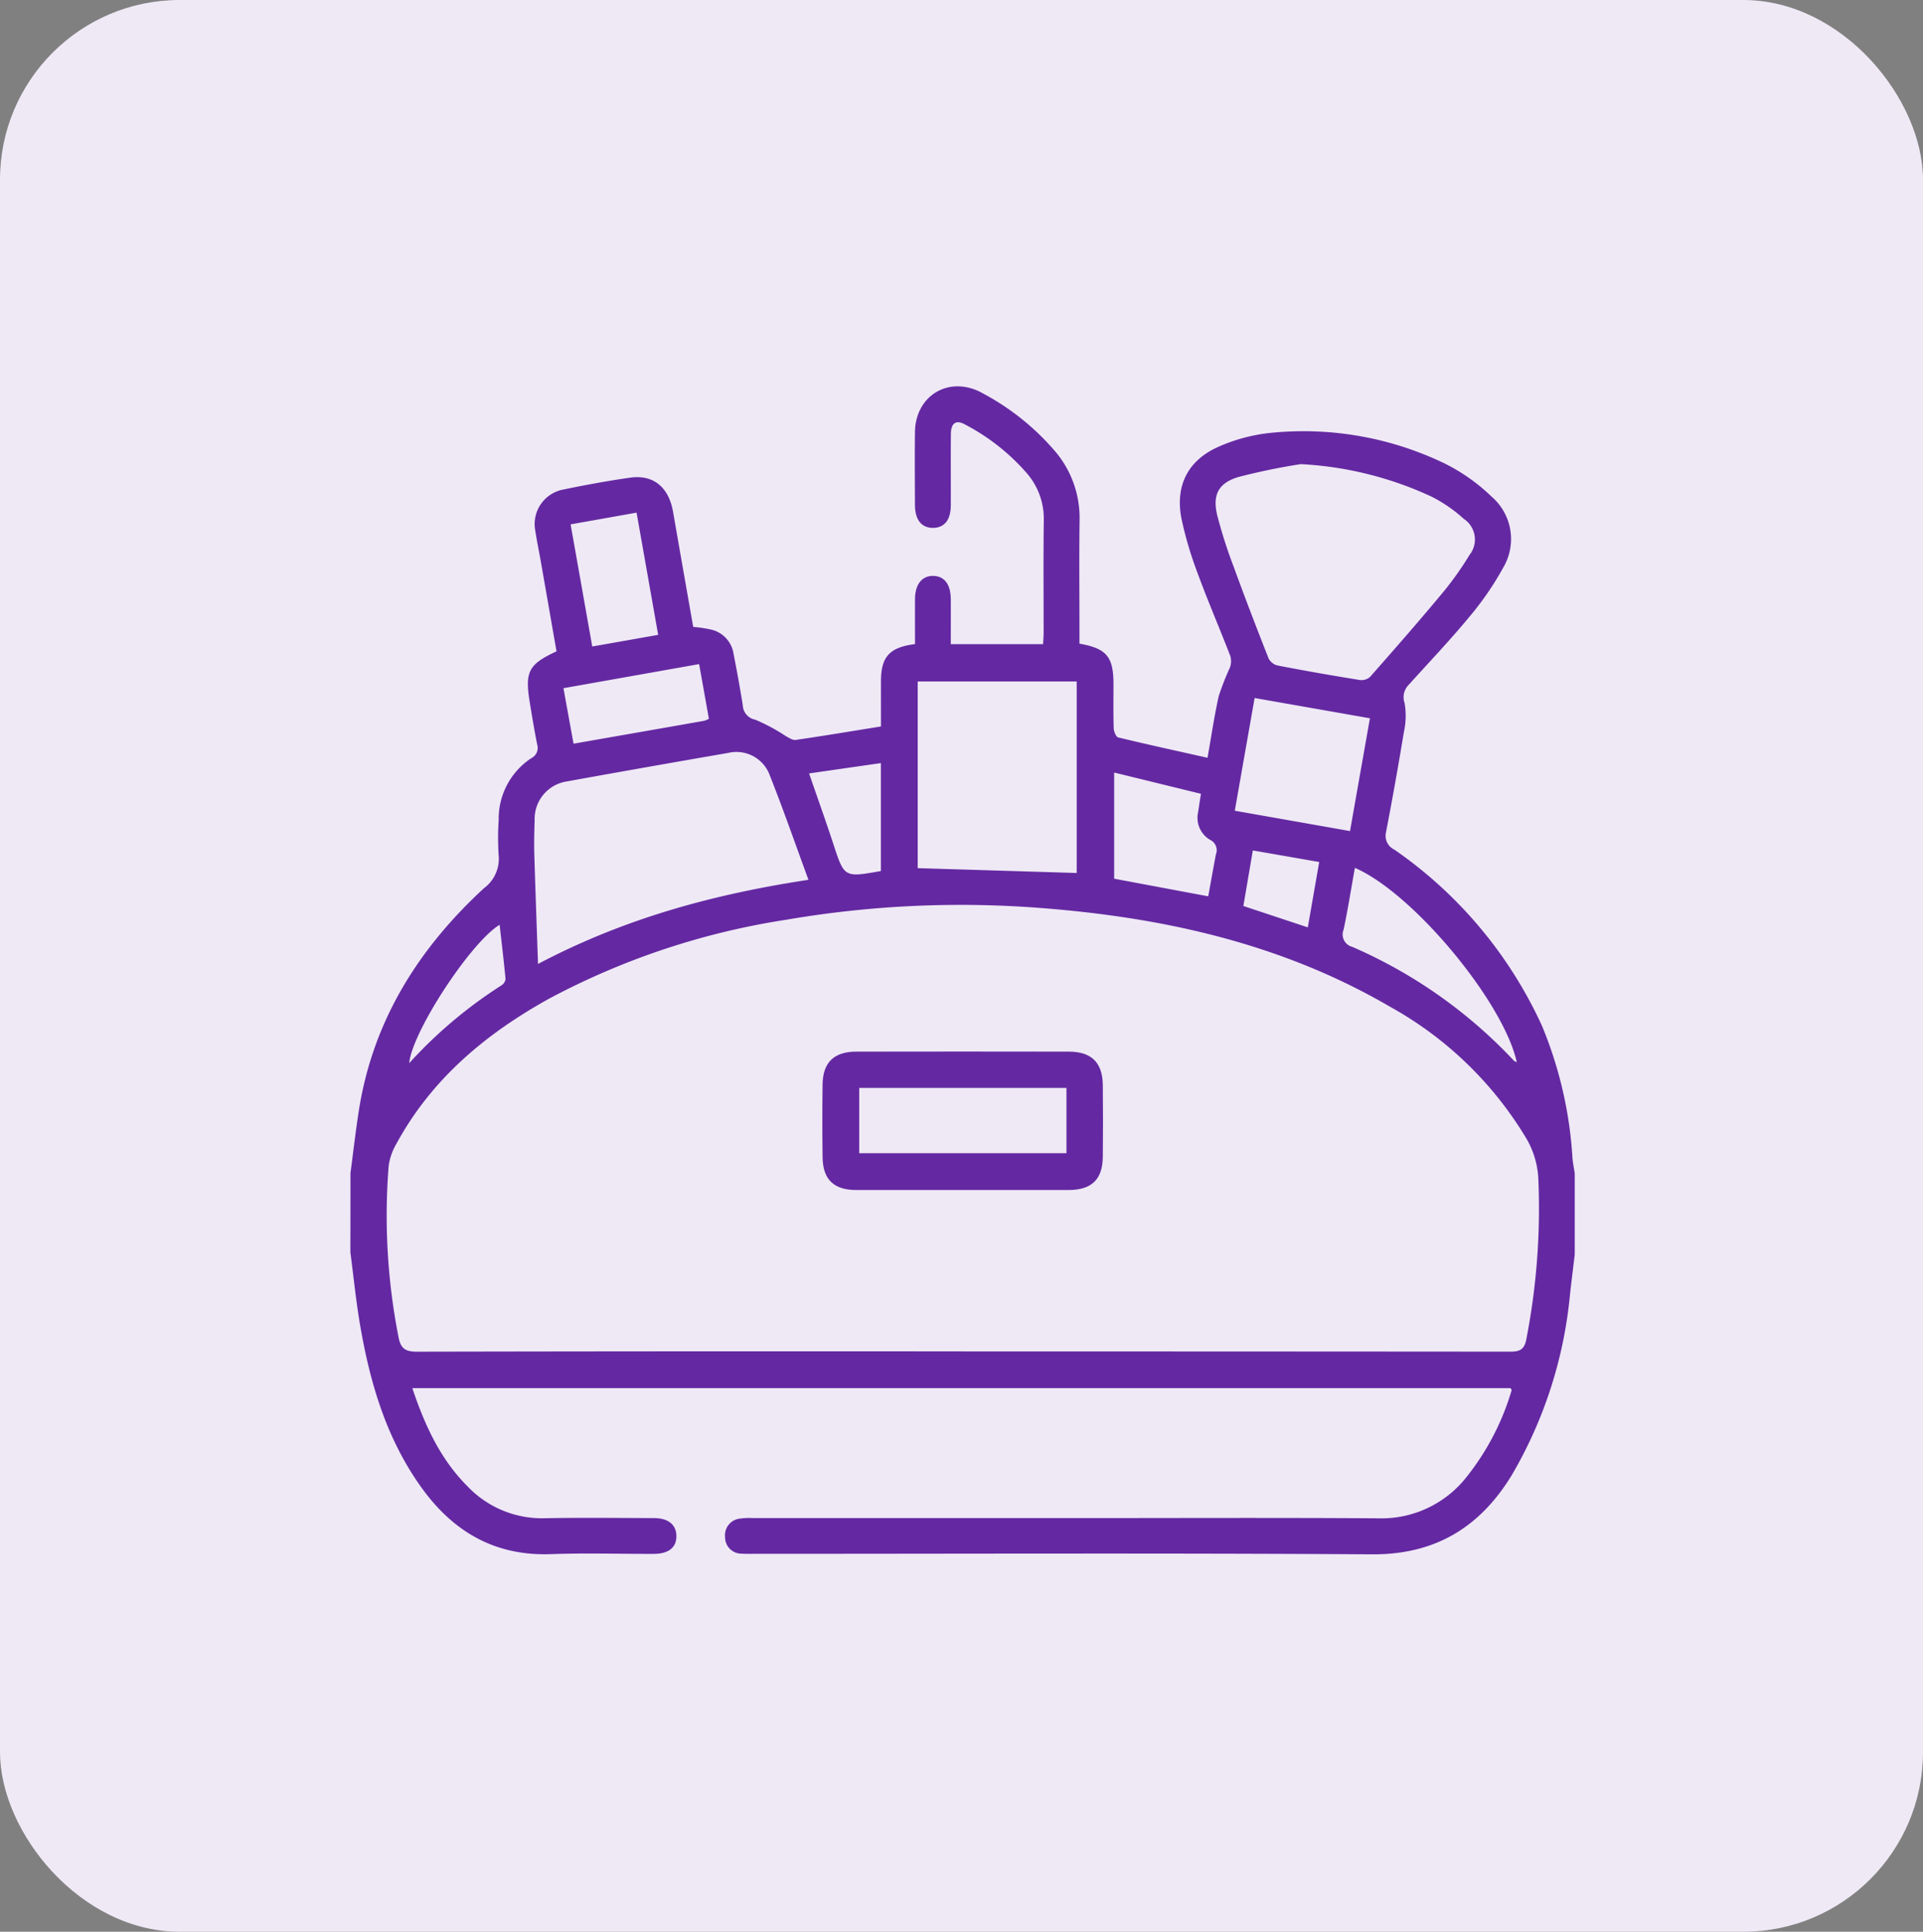 <svg xmlns="http://www.w3.org/2000/svg" width="214" height="215" viewBox="0 0 214 215">
  <rect x="0" y="0" width="214" height="215" fill="#808080" stroke="none"/>
  <g id="makeup" transform="translate(-1047 -1637)">
    <rect id="Rectangle_46" data-name="Rectangle 46" width="214" height="215" rx="20" transform="translate(1047 1637)" fill="#efe9f6"/>
    <g id="make-up-bag" transform="translate(738 1323.071)">
      <path id="Path_102" data-name="Path 102" d="M348,444.5c.309-2.32.571-4.651.933-6.964,1.561-9.977,6.62-18.019,13.925-24.753a4.081,4.081,0,0,0,1.628-3.746,30.359,30.359,0,0,1,.011-3.853,8.062,8.062,0,0,1,3.636-6.876,1.27,1.27,0,0,0,.646-1.515c-.309-1.565-.571-3.136-.827-4.708-.557-3.4-.124-4.229,2.98-5.662-.582-3.324-1.164-6.677-1.753-10.026-.2-1.135-.436-2.263-.61-3.4a3.907,3.907,0,0,1,3.087-4.577c2.469-.514,4.956-.969,7.454-1.327,2.6-.372,4.314,1.057,4.793,3.807q1.112,6.4,2.242,12.8a14.951,14.951,0,0,1,2.129.333,3.27,3.27,0,0,1,2.356,2.636c.372,1.912.727,3.828,1.029,5.751a1.7,1.7,0,0,0,1.384,1.607,20.34,20.34,0,0,1,3.36,1.8c.365.2.791.5,1.146.454,3.1-.451,6.2-.969,9.49-1.5,0-1.639-.007-3.353,0-5.066.011-2.693.954-3.743,3.786-4.1,0-1.657-.007-3.331,0-5.006.011-1.639.773-2.6,2.026-2.583s1.955.951,1.958,2.629c.007,1.632,0,3.26,0,4.967H425.08c.021-.447.06-.873.06-1.3,0-4.169-.035-8.337.018-12.5a7.735,7.735,0,0,0-1.816-5.141,23.557,23.557,0,0,0-6.94-5.5c-.993-.564-1.568-.181-1.582,1.032-.028,2.661,0,5.322-.011,7.979-.007,1.593-.7,2.466-1.944,2.487-1.3.021-2.036-.873-2.044-2.54-.011-2.7-.032-5.41,0-8.114.053-4.183,3.945-6.383,7.585-4.3a27.763,27.763,0,0,1,8.036,6.461,11.452,11.452,0,0,1,2.7,7.589c-.057,4.123-.014,8.245-.014,12.371v1.419c3.026.536,3.782,1.462,3.786,4.5,0,1.639-.028,3.282.025,4.921.011.358.255.958.5,1.018,3.257.788,6.535,1.5,9.941,2.264.408-2.3.742-4.609,1.252-6.883a29.519,29.519,0,0,1,1.228-3.133,2.073,2.073,0,0,0,.053-1.316c-1.178-3.055-2.48-6.063-3.608-9.132a41.371,41.371,0,0,1-1.813-6.092c-.752-3.722.706-6.6,4.2-8.1a19.128,19.128,0,0,1,5.737-1.508,36.175,36.175,0,0,1,19.385,3.431,20.871,20.871,0,0,1,5.162,3.654,6.232,6.232,0,0,1,1.313,7.908,33.45,33.45,0,0,1-3.828,5.552c-2.143,2.593-4.474,5.034-6.727,7.536a1.948,1.948,0,0,0-.419,2.012,8.456,8.456,0,0,1-.092,3.25q-.915,5.572-1.983,11.115a1.71,1.71,0,0,0,.937,1.934,48.153,48.153,0,0,1,16.437,19.641,45.41,45.41,0,0,1,3.378,14.688c.05.568.167,1.128.252,1.692v9.047c-.174,1.444-.355,2.888-.518,4.332a48.774,48.774,0,0,1-6.482,20.2c-3.523,5.79-8.5,8.873-15.571,8.827-22.88-.149-45.763-.057-68.647-.057-.486,0-.976.014-1.462-.018A1.822,1.822,0,0,1,389.69,485a1.855,1.855,0,0,1,1.671-2.054,7.388,7.388,0,0,1,1.458-.057q17.828-.005,35.652,0c11.307,0,22.617-.05,33.924.025a12.031,12.031,0,0,0,9.842-4.641,28.248,28.248,0,0,0,4.981-9.607c.018-.053-.067-.138-.117-.238H354.886c1.387,4.133,3.122,7.922,6.18,10.966a11.42,11.42,0,0,0,8.6,3.509c4.034-.074,8.071-.025,12.105-.014,1.582,0,2.473.724,2.5,1.951.032,1.306-.844,2.026-2.526,2.033-3.814.011-7.631-.11-11.442.028-6.2.227-10.835-2.473-14.362-7.355-3.935-5.449-5.776-11.711-6.883-18.229-.451-2.657-.717-5.347-1.068-8.018C348,450.351,348,447.424,348,444.5Zm68.178,19.839q30.456,0,60.913.025c1.082,0,1.543-.27,1.763-1.366a76.121,76.121,0,0,0,1.338-17.856,9.72,9.72,0,0,0-1.408-4.626,40.591,40.591,0,0,0-15.163-14.578c-12.016-7-25.211-9.916-38.905-10.959a114.8,114.8,0,0,0-28.219,1.316,82.542,82.542,0,0,0-26.339,8.756c-7.064,3.906-13.1,8.93-17.026,16.146a6.713,6.713,0,0,0-.876,2.459,69.918,69.918,0,0,0,1.086,19.052c.234,1.3.752,1.664,2.061,1.66Q385.788,464.306,416.178,464.336Zm37.564-98.75a69.956,69.956,0,0,0-6.961,1.44c-2.21.681-2.86,1.99-2.324,4.24a53.5,53.5,0,0,0,1.856,5.8c1.238,3.4,2.537,6.787,3.867,10.154a1.548,1.548,0,0,0,1.011.777q4.561.878,9.15,1.614a1.437,1.437,0,0,0,1.125-.348c2.6-2.952,5.2-5.911,7.72-8.937a34.991,34.991,0,0,0,3.331-4.612,2.757,2.757,0,0,0-.624-4.041,16.21,16.21,0,0,0-3.583-2.473A39.358,39.358,0,0,0,453.743,365.586ZM398.968,411.85c-1.511-4.115-2.867-8.039-4.406-11.885a3.954,3.954,0,0,0-4.541-2.235q-8.967,1.549-17.924,3.168a4.22,4.22,0,0,0-3.6,4.3c-.035,1.242-.074,2.483-.039,3.725.117,4.009.27,8.018.415,12.293C378.426,416.171,388.328,413.464,398.968,411.85Zm29.851-.759V389.775H411.126v20.776Zm32.633-17.218c-4.335-.763-8.529-1.5-12.832-2.256-.749,4.247-1.472,8.359-2.207,12.545,4.328.763,8.5,1.5,12.825,2.263C459.969,402.246,460.7,398.134,461.452,393.873Zm-28.464,6.038v11.814c3.516.66,6.964,1.306,10.47,1.962.3-1.646.568-3.165.855-4.68a1.268,1.268,0,0,0-.653-1.607,2.849,2.849,0,0,1-1.327-3.09c.089-.607.184-1.21.312-2.033C439.431,401.49,436.28,400.717,432.988,399.911Zm26.79,10.608c-.426,2.37-.781,4.637-1.256,6.879a1.419,1.419,0,0,0,.961,1.912,54.221,54.221,0,0,1,17.991,12.669,1.067,1.067,0,0,0,.319.16C476.31,425.441,466.284,413.343,459.778,410.519Zm-77.534-25.935c-.82-4.633-1.6-9.065-2.405-13.6-2.5.447-4.878.869-7.34,1.306.82,4.612,1.611,9.079,2.409,13.592C377.422,385.443,379.764,385.025,382.244,384.585Zm4.559,3.257-15.1,2.682c.39,2.139.749,4.119,1.125,6.177,4.946-.866,9.732-1.7,14.518-2.544a3.1,3.1,0,0,0,.543-.224C387.53,391.915,387.175,389.928,386.8,387.842Zm20.226,23.032V398.861c-2.785.4-5.368.77-7.99,1.15.961,2.789,1.87,5.322,2.707,7.876C402.959,411.594,402.938,411.6,407.029,410.874Zm47.509,6.269c.433-2.476.844-4.839,1.27-7.273l-7.387-1.288c-.369,2.161-.713,4.183-1.054,6.184C449.8,415.571,452.057,416.32,454.537,417.143Zm-89.941-.287c-3.243,1.983-9.739,11.917-10.058,15.4A50.7,50.7,0,0,1,364.8,423.6a.993.993,0,0,0,.458-.7C365.072,420.893,364.827,418.892,364.6,416.856Z" fill="#6429a2"/>
      <path id="Path_103" data-name="Path 103" d="M511.588,581c-3.942,0-7.887.007-11.828,0-2.473-.007-3.686-1.174-3.718-3.644q-.053-4.055,0-8.107c.032-2.444,1.263-3.647,3.736-3.651q11.83-.021,23.657,0c2.537,0,3.768,1.217,3.793,3.736q.043,3.986,0,7.975c-.028,2.523-1.249,3.686-3.81,3.693Q517.5,581,511.588,581Zm11.594-11.36H500.122V576.9h23.061Z" transform="translate(-95.502 -134.625)" fill="#6429a2"/>
    </g>
  </g>
</svg>

